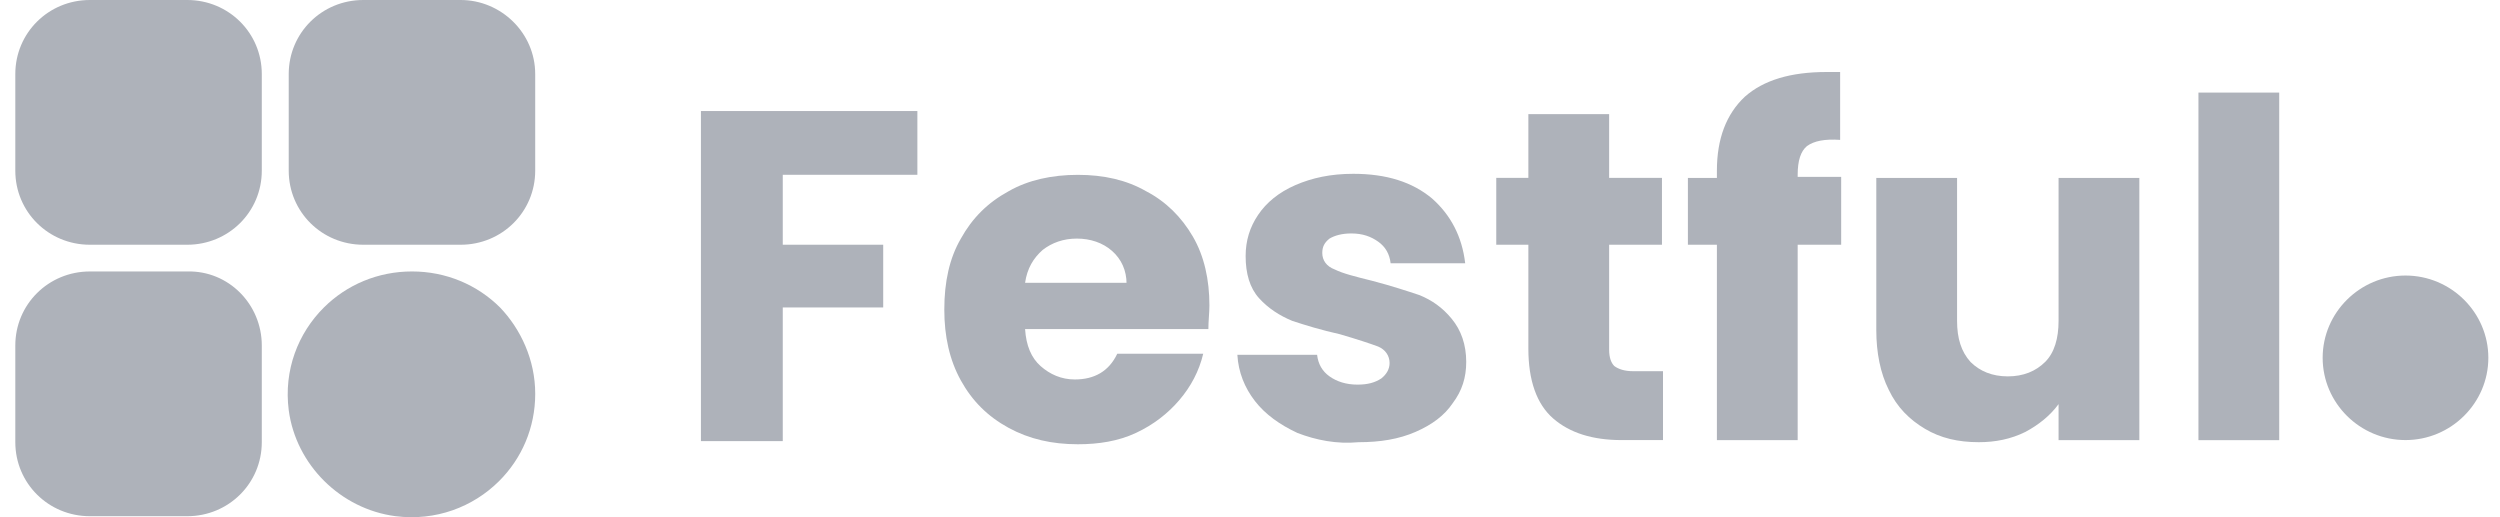 <svg width="145" height="30" viewBox="0 0 145 30" fill="none" xmlns="http://www.w3.org/2000/svg">
<path d="M144.324 20.753C144.324 23.377 142.162 25.524 139.519 25.524C136.876 25.524 134.714 23.377 134.714 20.753C134.714 18.128 136.876 15.981 139.519 15.981C142.162 15.981 144.324 18.128 144.324 20.753Z" fill="#AEB2BA"/>
<path d="M53.208 6.44V10.138H45.4V14.194H51.226V17.832H45.4V25.585H40.654V6.44H53.208Z" fill="#AEB2BA"/>
<path d="M70.086 19.087H59.455C59.515 20.041 59.815 20.757 60.356 21.234C60.896 21.711 61.557 22.009 62.338 22.009C63.479 22.009 64.32 21.532 64.8 20.518H69.786C69.546 21.532 69.065 22.427 68.404 23.202C67.744 23.977 66.903 24.634 65.882 25.111C64.861 25.588 63.719 25.767 62.518 25.767C61.016 25.767 59.695 25.468 58.494 24.812C57.292 24.156 56.391 23.262 55.731 22.069C55.07 20.876 54.77 19.504 54.77 17.954C54.77 16.343 55.07 14.972 55.731 13.838C56.391 12.646 57.292 11.751 58.494 11.095C59.635 10.439 61.016 10.141 62.518 10.141C64.02 10.141 65.341 10.439 66.482 11.095C67.624 11.691 68.525 12.586 69.185 13.719C69.846 14.852 70.146 16.224 70.146 17.715C70.146 18.133 70.086 18.61 70.086 19.087ZM65.341 16.463C65.341 15.687 65.041 15.031 64.5 14.554C63.96 14.077 63.239 13.838 62.458 13.838C61.677 13.838 61.016 14.077 60.476 14.495C59.935 14.972 59.575 15.568 59.455 16.403H65.341V16.463Z" fill="#AEB2BA"/>
<path d="M75.25 25.111C74.229 24.634 73.388 24.037 72.788 23.262C72.187 22.486 71.827 21.592 71.767 20.578H76.392C76.452 21.115 76.692 21.532 77.112 21.83C77.533 22.129 78.073 22.308 78.734 22.308C79.335 22.308 79.755 22.188 80.116 21.95C80.416 21.711 80.596 21.413 80.596 21.055C80.596 20.638 80.356 20.28 79.936 20.101C79.455 19.922 78.734 19.683 77.713 19.385C76.632 19.147 75.671 18.848 74.95 18.61C74.229 18.312 73.569 17.894 73.028 17.298C72.487 16.701 72.247 15.866 72.247 14.852C72.247 13.958 72.487 13.182 72.968 12.467C73.448 11.751 74.169 11.155 75.13 10.737C76.091 10.32 77.172 10.081 78.494 10.081C80.416 10.081 81.918 10.558 83.059 11.512C84.14 12.467 84.801 13.719 84.981 15.27H80.656C80.596 14.733 80.356 14.316 79.936 14.017C79.515 13.719 79.035 13.54 78.374 13.54C77.833 13.54 77.413 13.659 77.112 13.838C76.812 14.077 76.692 14.316 76.692 14.674C76.692 15.091 76.932 15.449 77.413 15.628C77.893 15.866 78.614 16.045 79.575 16.284C80.716 16.582 81.617 16.88 82.338 17.119C83.059 17.417 83.66 17.834 84.2 18.491C84.741 19.147 85.041 19.982 85.041 20.995C85.041 21.89 84.801 22.665 84.26 23.381C83.78 24.097 83.059 24.634 82.098 25.051C81.137 25.469 80.056 25.648 78.794 25.648C77.533 25.767 76.332 25.528 75.25 25.111Z" fill="#AEB2BA"/>
<path d="M96.454 21.589V25.525H94.051C92.369 25.525 91.048 25.108 90.087 24.273C89.126 23.438 88.645 22.066 88.645 20.217V14.193H86.783V10.316H88.645V6.619H93.33V10.316H96.394V14.193H93.33V20.277C93.33 20.754 93.451 21.052 93.631 21.231C93.871 21.41 94.231 21.529 94.712 21.529H96.454V21.589Z" fill="#AEB2BA"/>
<path d="M106.788 14.196H104.265V25.528H99.58V14.196H97.898V10.319H99.58V9.902C99.58 8.053 100.12 6.622 101.202 5.608C102.283 4.653 103.844 4.176 105.947 4.176C106.307 4.176 106.547 4.176 106.728 4.176V8.113C105.827 8.053 105.226 8.172 104.806 8.47C104.445 8.769 104.265 9.305 104.265 10.14V10.26H106.788V14.196Z" fill="#AEB2BA"/>
<path d="M124.082 10.319V25.527H119.397V23.44C118.916 24.096 118.256 24.633 117.475 25.05C116.634 25.468 115.733 25.647 114.772 25.647C113.57 25.647 112.549 25.408 111.648 24.871C110.747 24.335 110.027 23.619 109.546 22.605C109.065 21.651 108.825 20.458 108.825 19.146V10.319H113.51V18.609C113.51 19.623 113.751 20.398 114.291 20.995C114.832 21.532 115.553 21.83 116.454 21.83C117.355 21.83 118.075 21.532 118.616 20.995C119.157 20.458 119.397 19.623 119.397 18.609V10.319H124.082Z" fill="#AEB2BA"/>
<path d="M132.195 5.37H127.51V25.529H132.195V5.37Z" fill="#AEB2BA"/>
<path d="M31.042 4.294V9.9C31.042 12.286 29.12 14.195 26.717 14.195H21.071C18.668 14.195 16.746 12.286 16.746 9.9V4.294C16.746 1.909 18.668 0 21.071 0H26.717C29.06 0 31.042 1.909 31.042 4.294Z" fill="#AEB2BA"/>
<path d="M31.043 22.841C31.043 24.809 30.262 26.598 28.94 27.91C27.439 29.402 25.276 30.237 22.934 29.938C19.75 29.521 17.167 26.956 16.747 23.795C16.447 21.469 17.288 19.322 18.789 17.831C20.111 16.519 21.913 15.744 23.895 15.744C25.877 15.744 27.679 16.519 29 17.831C30.202 19.084 31.043 20.873 31.043 22.841Z" fill="#AEB2BA"/>
<path d="M15.184 4.294V9.9C15.184 12.286 13.262 14.195 10.859 14.195H5.213C2.81 14.195 0.888 12.286 0.888 9.9V4.294C0.888 1.909 2.81 0 5.213 0H10.859C13.262 0 15.184 1.909 15.184 4.294Z" fill="#AEB2BA"/>
<path d="M15.184 20.039V25.645C15.184 28.031 13.262 29.94 10.859 29.94H5.213C2.81 29.94 0.888 28.031 0.888 25.645V20.039C0.888 17.654 2.81 15.745 5.213 15.745H10.859C13.262 15.685 15.184 17.654 15.184 20.039Z" fill="#AEB2BA"/>
</svg>
